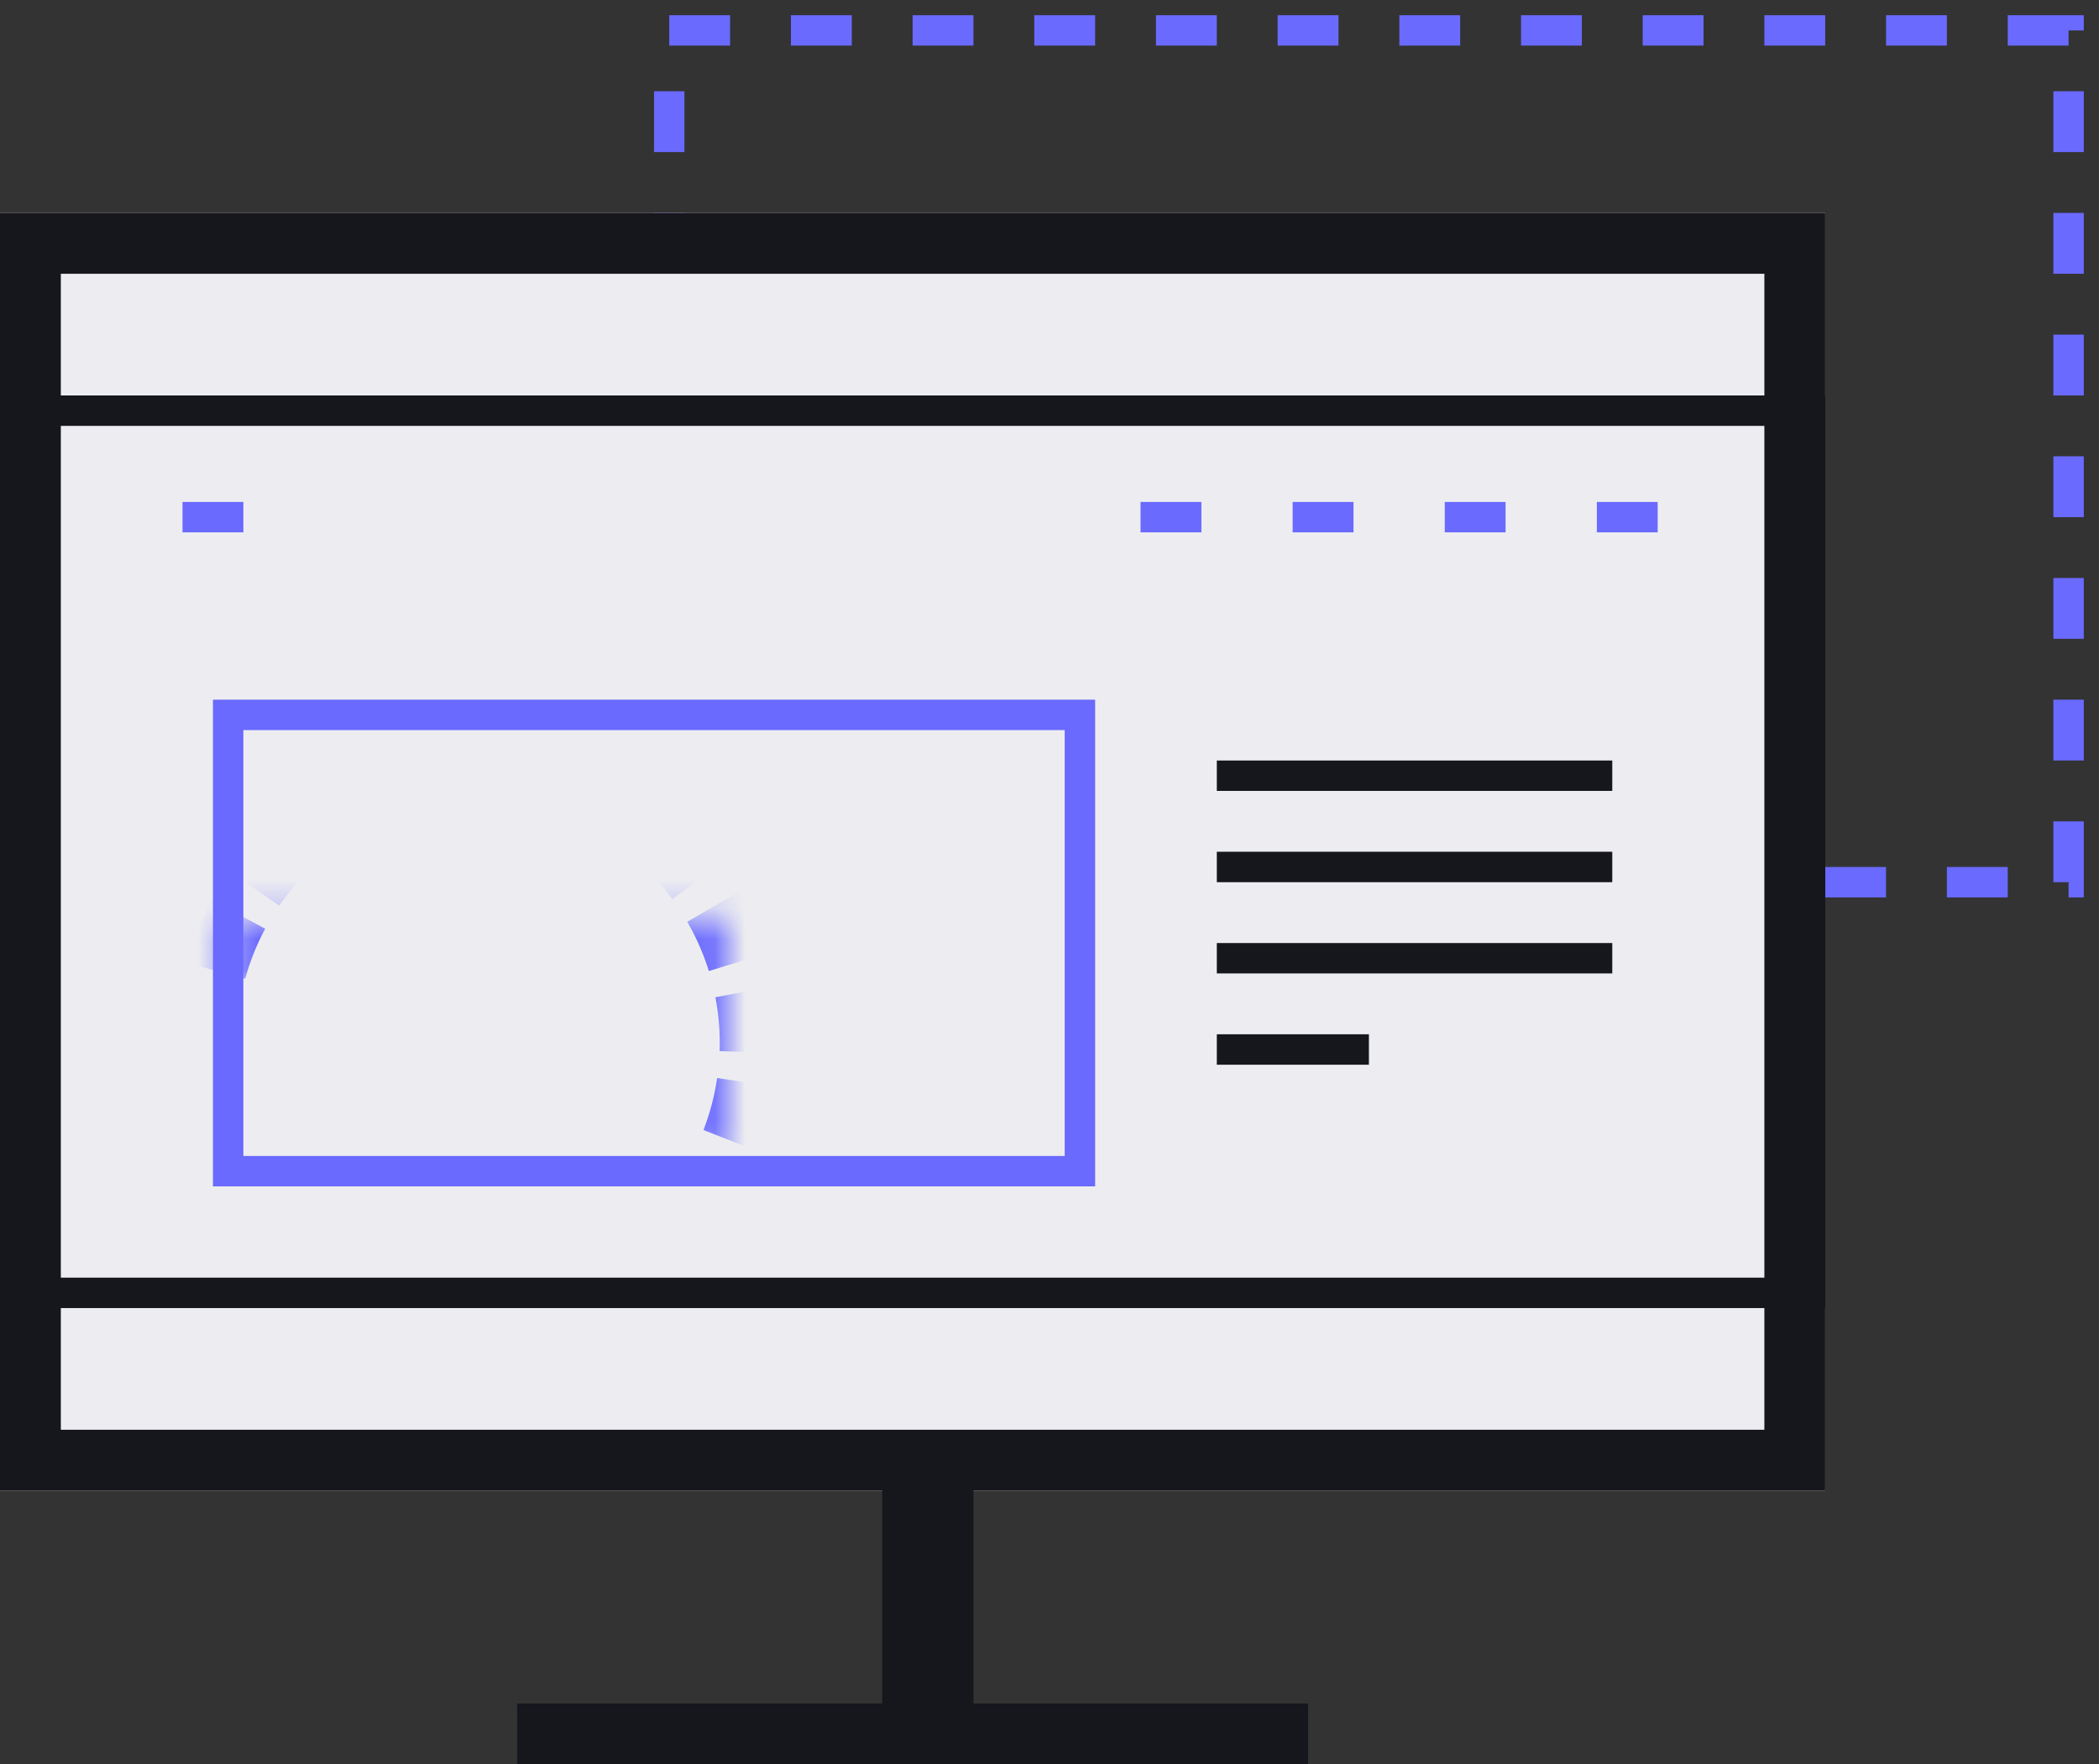<svg xmlns="http://www.w3.org/2000/svg" xmlns:xlink="http://www.w3.org/1999/xlink" width="69" height="58" viewBox="0 0 69 58">
    <rect x="0" y="0" width="69" height="58" fill="#333333" stroke="none"/>
    <defs>
        <path id="b" d="M0 0h60v42H0z"/>
        <path id="a" d="M.096 9.472a8.942 8.942 0 1 0 16.59-6.429"/>
        <mask id="c" width="16.904" height="11.295" x="0" y="0" fill="#fff">
            <use xlink:href="#a"/>
        </mask>
    </defs>
    <g fill="none" fill-rule="evenodd">
        <path stroke="#6A6AFF" stroke-dasharray="2,2" d="M68 29V1H22v28z"/>
        <g transform="translate(0 7)">
            <use fill="#EDEDF1" xlink:href="#b"/>
            <path stroke="#16161D" stroke-width="2" d="M1 1h58v40H1z"/>
        </g>
        <path stroke="#16161D" d="M.5 13.5h59v29H.5z"/>
        <path stroke="#16161D" stroke-width="2" d="M18 57h24v1H18zM30 49h1v7h-1z"/>
        <path stroke="#6A6AFF" stroke-dasharray="2,3" d="M6 17h2.55M37.493 17H54.51"/>
        <path fill="#16161D" d="M40 25h13v1H40zM40 28h13v1H40zM40 31h13v1H40zM40 34h5v1h-5z"/>
        <g stroke="#6A6AFF" transform="translate(7 24)">
            <path d="M.5-.5h28v15H.5z"/>
            <use stroke-dasharray="2,1" stroke-width="2" mask="url(#c)" transform="matrix(1 0 0 -1 0 17.382)" xlink:href="#a"/>
        </g>
    </g>
</svg>
